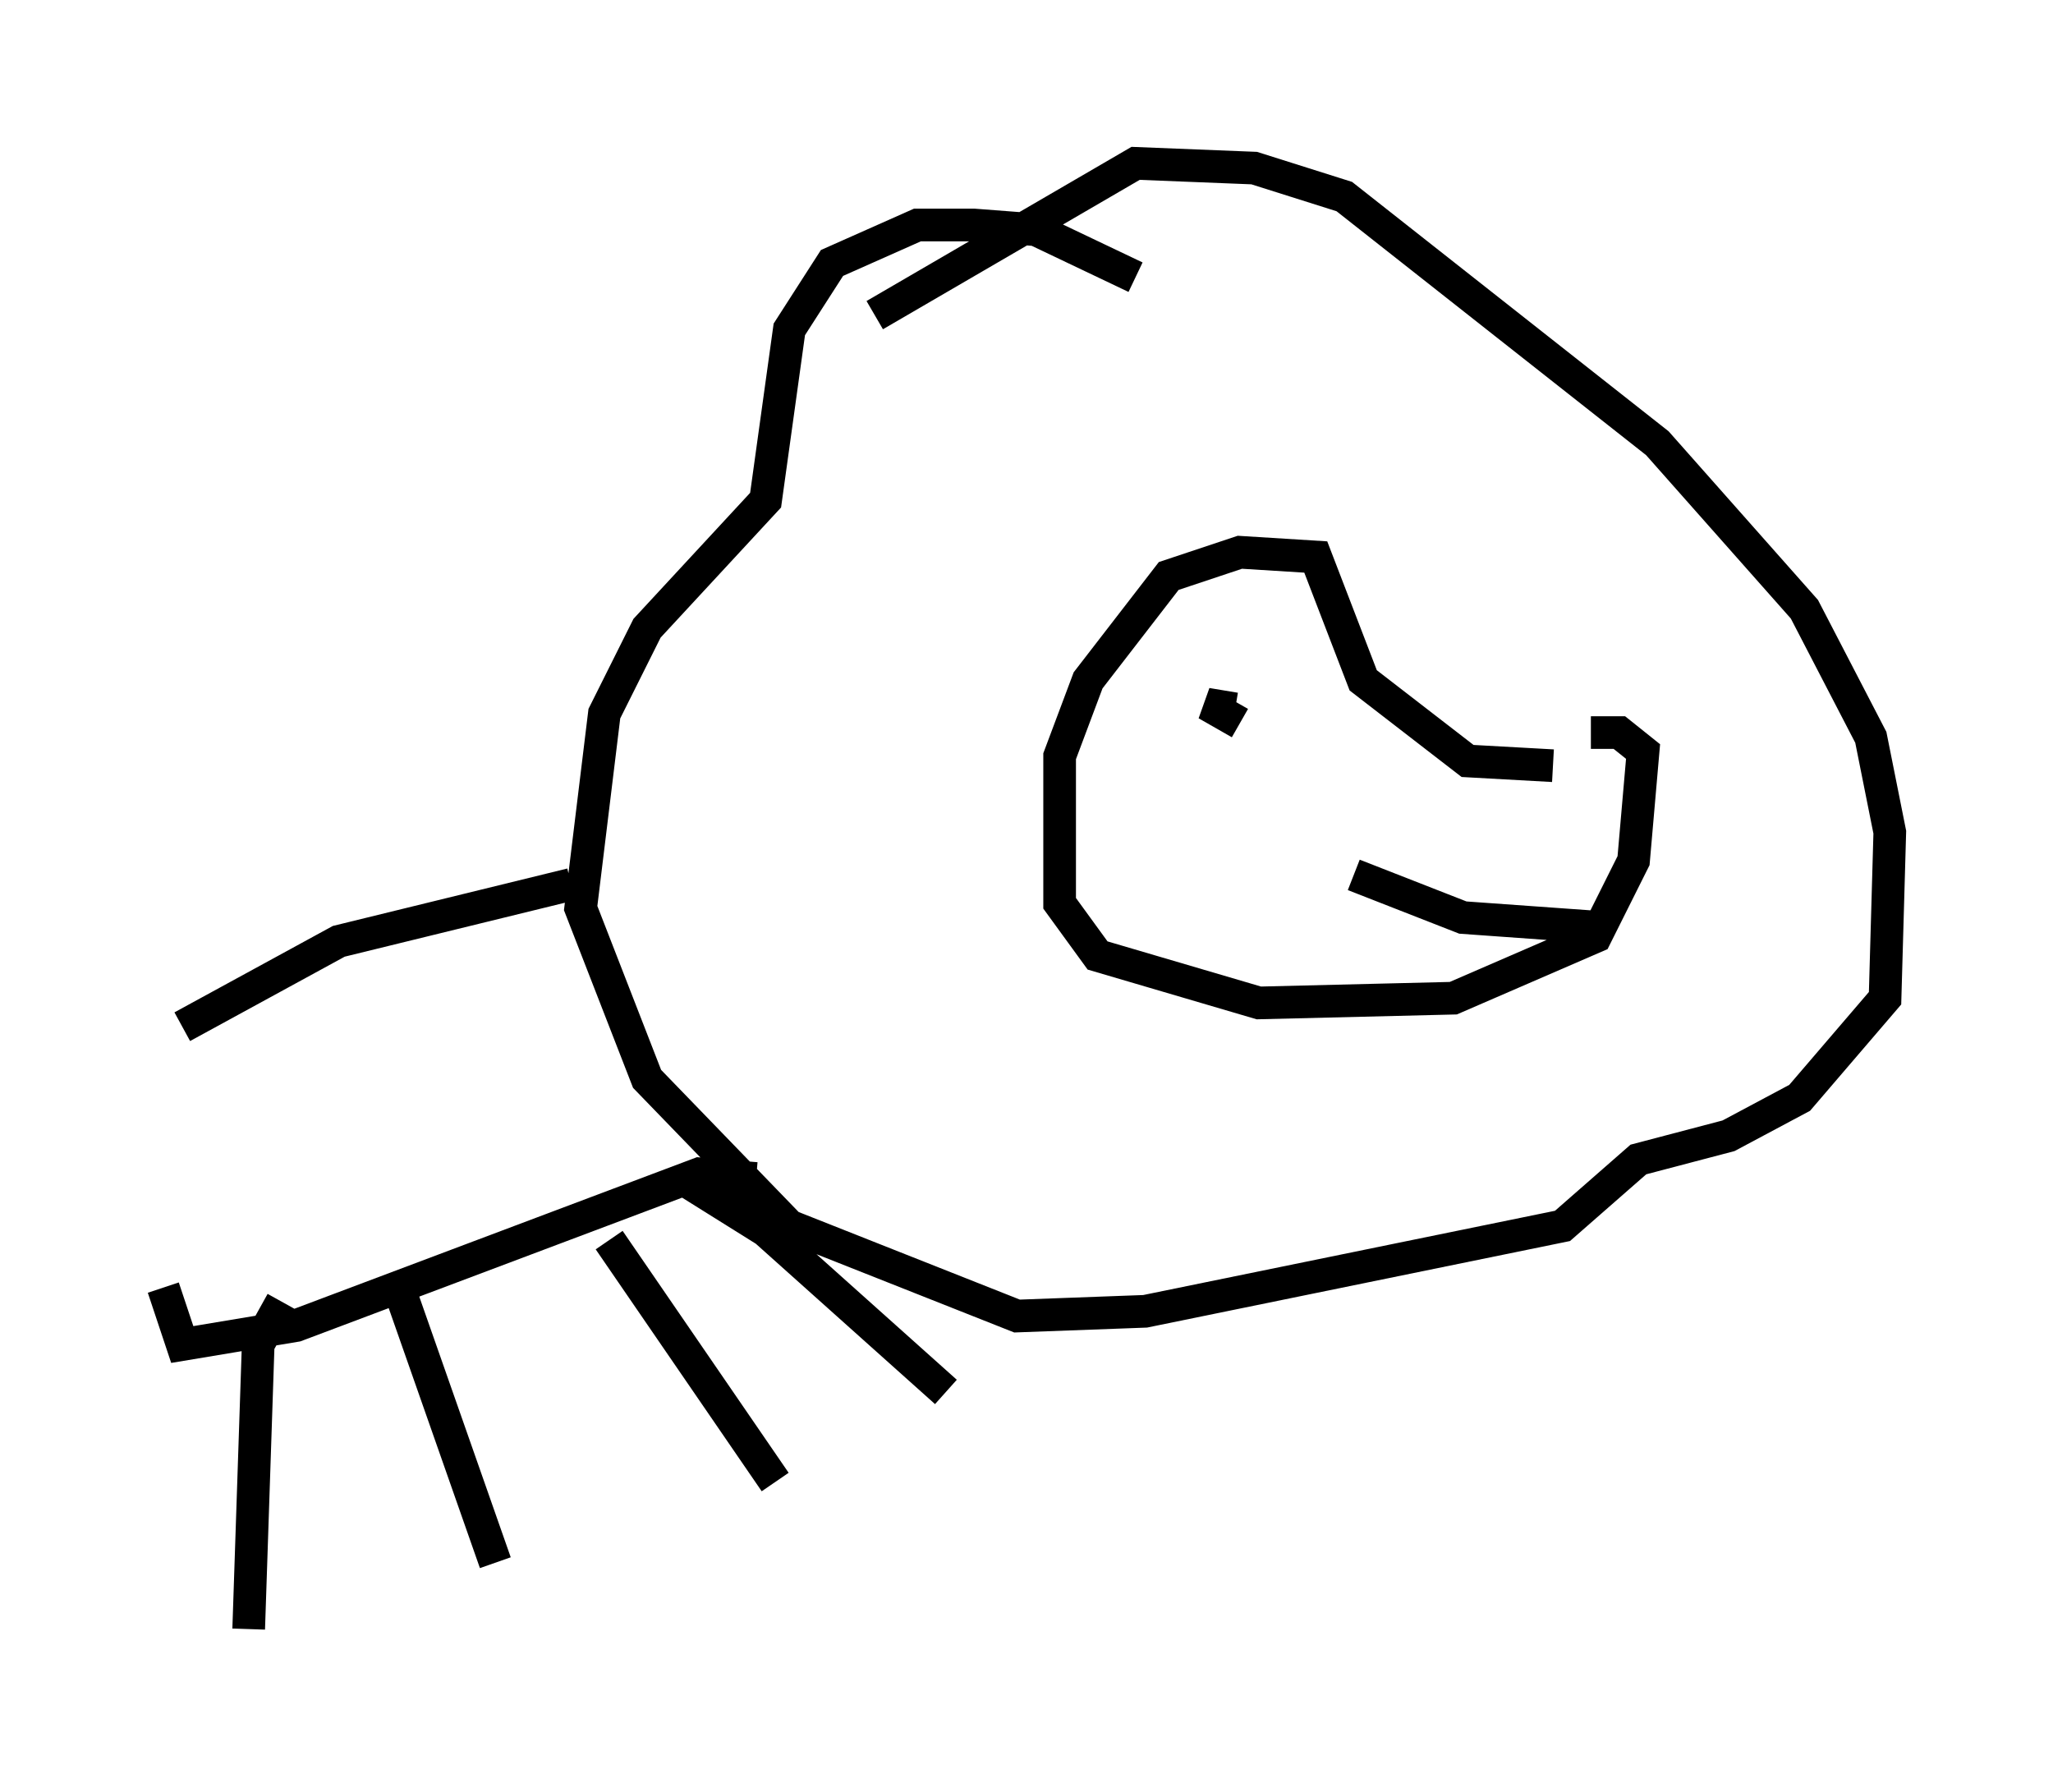 <?xml version="1.0" encoding="utf-8" ?>
<svg baseProfile="full" height="54.883" version="1.1" width="62.871" xmlns="http://www.w3.org/2000/svg" xmlns:ev="http://www.w3.org/2001/xml-events" xmlns:xlink="http://www.w3.org/1999/xlink"><defs /><rect fill="white" height="54.883" width="62.871" x="0" y="0" /><path d="M49.737, 22.575 m-2.179, 0.872 l-2.615, -0.145 -3.196, -2.469 l-1.453, -3.777 -2.324, -0.145 l-2.179, 0.726 -2.469, 3.196 l-0.872, 2.324 0.0, 4.503 l1.162, 1.598 4.939, 1.453 l5.955, -0.145 4.358, -1.888 l1.162, -2.324 0.291, -3.341 l-0.726, -0.581 -0.872, 0.0 m-13.944, -13.944 l-3.05, -1.453 -1.888, -0.145 l-1.743, 0.0 -2.615, 1.162 l-1.307, 2.034 -0.726, 5.229 l-3.631, 3.922 -1.307, 2.615 l-0.726, 5.955 2.034, 5.229 l4.358, 4.503 6.972, 2.76 l3.922, -0.145 12.782, -2.615 l2.324, -2.034 2.76, -0.726 l2.179, -1.162 2.615, -3.05 l0.145, -5.084 -0.581, -2.905 l-2.034, -3.922 -4.503, -5.084 l-9.587, -7.553 -2.76, -0.872 l-3.631, -0.145 -7.989, 4.648 m11.039, 12.056 l-0.872, -0.145 1.017, 0.581 m10.894, 6.246 l-4.067, -0.291 -3.341, -1.307 m-23.966, 0.291 l-7.117, 1.743 -4.793, 2.615 m0.726, -1.017 l0.0, 0.0 m16.849, 5.665 l-1.743, -0.145 -12.346, 4.648 l-3.486, 0.581 -0.581, -1.743 m7.263, 0.145 l2.905, 8.279 m-6.536, -7.989 l-0.726, 1.307 -0.291, 8.715 m11.039, -11.911 l5.084, 7.408 m-2.615, -9.151 l2.324, 1.453 5.52, 4.939 " fill="none" stroke="black" stroke-width="1" /></svg>